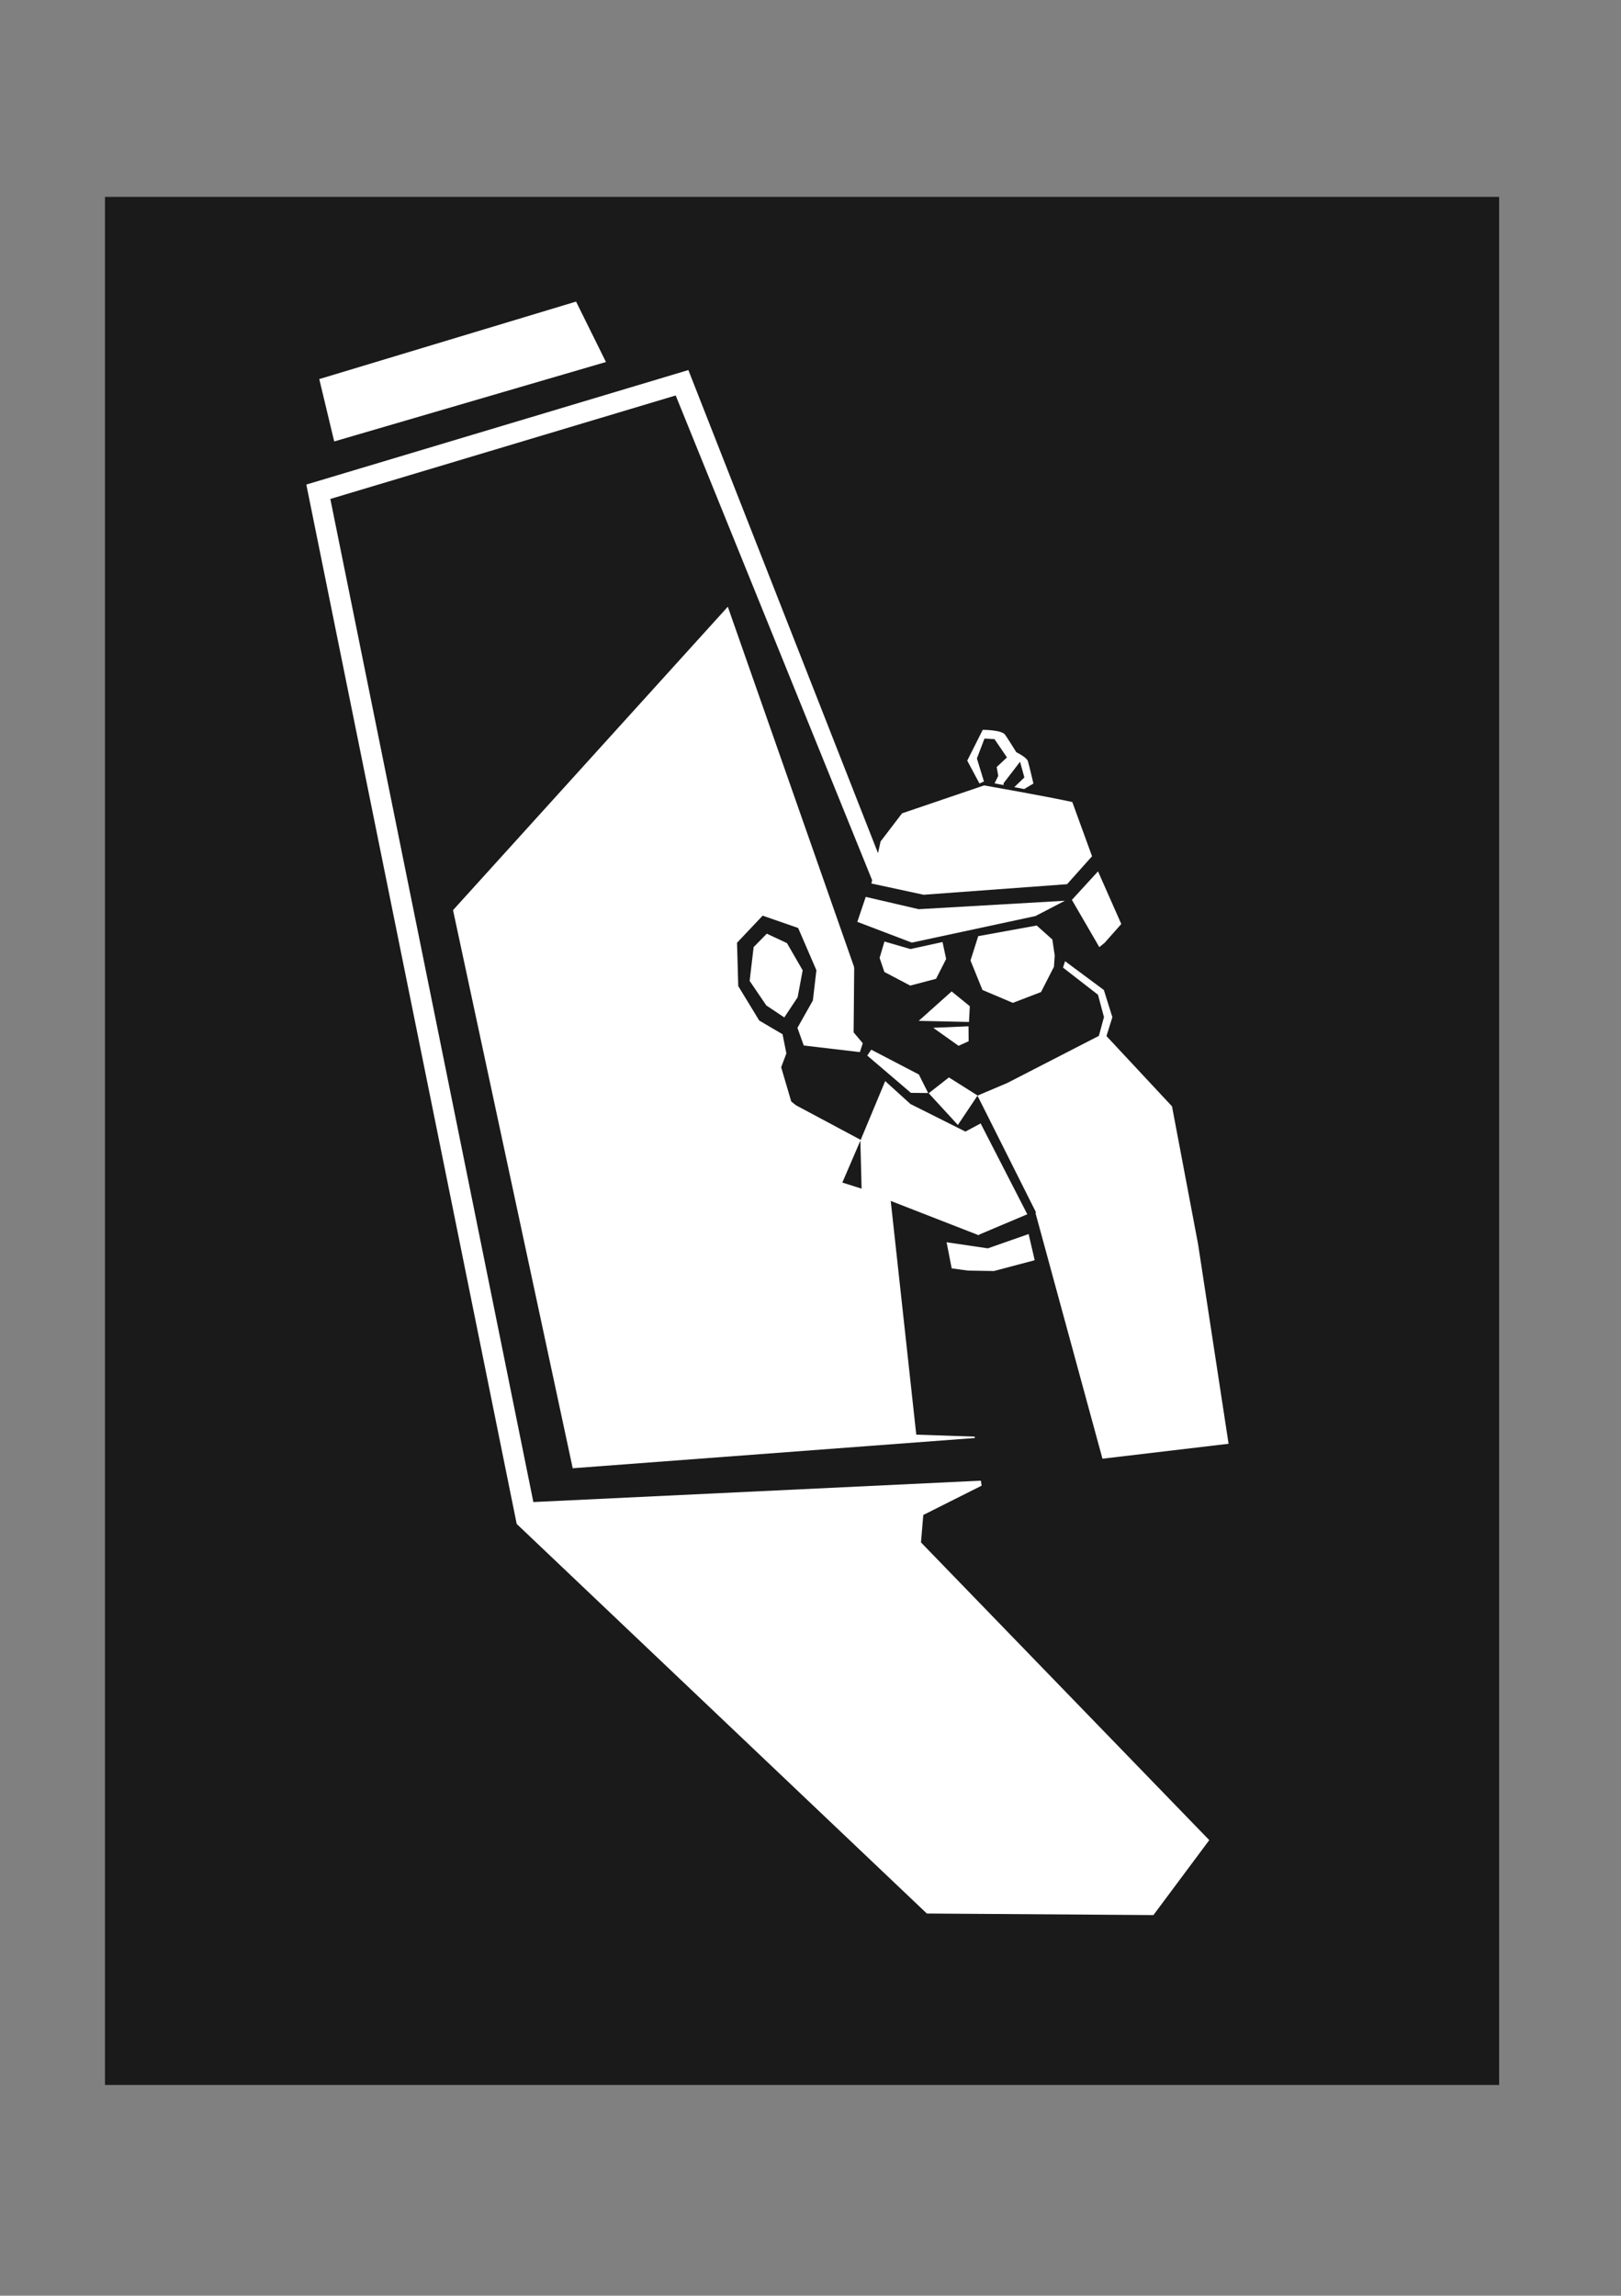 <?xml version="1.0" encoding="UTF-8" standalone="no"?>
<!-- Created with Inkscape (http://www.inkscape.org/) -->

<svg
   version="1.1"
   id="svg25"
   width="594mm"
   height="841mm"
   viewBox="0 0 2245.039 3178.583"
   sodipodi:docname="owl-investigator.svg"
   inkscape:version="1.3.2 (091e20ef0f, 2023-11-25)"
   inkscape:export-filename="../474c63b9/buggati-athena2.png"
   inkscape:export-xdpi="300"
   inkscape:export-ydpi="300"
   xmlns:inkscape="http://www.inkscape.org/namespaces/inkscape"
   xmlns:sodipodi="http://sodipodi.sourceforge.net/DTD/sodipodi-0.dtd"
   xmlns="http://www.w3.org/2000/svg"
   xmlns:svg="http://www.w3.org/2000/svg">
  <rect x="0" y="0" width="2245.039" height="3178.583" fill="#808080" stroke="none"/>
  <defs
     id="defs29" />
  <sodipodi:namedview
     id="namedview27"
     pagecolor="#505050"
     bordercolor="#ffffff"
     borderopacity="1"
     inkscape:showpageshadow="0"
     inkscape:pageopacity="0"
     inkscape:pagecheckerboard="1"
     inkscape:deskcolor="#505050"
     showgrid="false"
     inkscape:zoom="0.16"
     inkscape:cx="968.75"
     inkscape:cy="1515.625"
     inkscape:window-width="1366"
     inkscape:window-height="743"
     inkscape:window-x="0"
     inkscape:window-y="25"
     inkscape:window-maximized="1"
     inkscape:current-layer="g31"
     inkscape:document-units="mm" />
  <g
     inkscape:groupmode="layer"
     inkscape:label="Image"
     id="g31">
    <path
       id="rect1"
       style="fill:#1a1a1a;stroke-width:3.696;stroke-linecap:round;stroke-linejoin:round"
       d="M 145.379 272.627 L 145.379 2886.766 L 2076.246 2886.766 L 2076.246 272.627 L 145.379 272.627 z " />
    <path
       id="path2262"
       style="color:#000000;fill:#ffffff;stroke-width:1.136;-inkscape-stroke:none"
       d="m 953.369,512.38 -529.122,158.528 291.256,1438.553 2.775,-0.133 -3.13,0.239 568.504,539.836 313.812,2.157 77.327,-103.785 -399.254,-412.191 3.189,-37.987 96.174,-48.303 -636.21,30.394 -281.193,-1388.85 478.33,-143.31 329.124,811.988 10.047,-28.084 z m 342.206,875.19 -30.23,2.407 247.629,633.089 30.463,-1.588 z"
       sodipodi:nodetypes="cccccccccccccccccccccc" />
    <path
       style="fill:#ffffff;stroke:none;stroke-width:0.731px;stroke-linecap:butt;stroke-linejoin:miter;stroke-opacity:1"
       d="m 1007.994,840.067 -380.563,420.096 165.766,772.732 616.799,-46.384 z"
       id="path2450"
       sodipodi:nodetypes="ccccc" />
    <g
       id="path4"
       transform="matrix(1.136,0,0,1.136,-133.879,-375.841)"
       style="stroke:none">
      <path
         style="fill:#1a1a1a;fill-opacity:1;stroke:none;stroke-width:3.145;stroke-linecap:round;stroke-linejoin:round;stroke-dasharray:none;stroke-opacity:1"
         d="m 1203.744,1794.053 31.185,285.357 147.547,4.982 -130.256,-405.568 z"
         id="path1" />
      <path
         id="path6"
         style="color:#000000;fill:#1a1a1a;stroke:none;stroke-width:0.885;stroke-linecap:round;stroke-linejoin:round;-inkscape-stroke:none"
         d="m 1328.23,1393.144 -144.186,4.809 -24.434,74.167 -1.058,117.001 11.167,13.201 -3.54,10.851 -68.41,-8.04 -7.713,-21.532 18.81,-33.327 4.318,-36.863 -22.241,-51.529 -43.304,-15.008 -31.234,33.022 1.51,52.823 25.585,41.995 28.416,16.697 4.659,23.324 -6.346,16.924 12.283,41.722 5.862,4.67 78.838,42.083 -22.41,52.047 122.85,38.813 53.796,378.678 272.986,-33.591 -63.214,-242.583 18.438,-172.987 -91.185,-155.973 18.597,-24.138 -17.76,-117.189 z m -275.528,75.686 24.607,11.527 19.127,33.134 -6.146,32.888 -16.259,24.529 -21.894,-14.582 -20.359,-29.973 4.883,-41.191 z"
         sodipodi:nodetypes="cccccccccccccccccccccccccccccccccccccccc" />
    </g>
    <path
       style="fill:#ffffff;stroke:none;stroke-width:3.146px;stroke-linecap:butt;stroke-linejoin:miter;stroke-opacity:1"
       d="m 1317.983,1372.705 -45.642,40.788 69.689,1.495 1.133,-21.822 z"
       id="path3028"
       sodipodi:nodetypes="ccccc" />
    <path
       id="path3030-7"
       style="fill:#ffffff;stroke:none;stroke-width:3.146px;stroke-linecap:butt;stroke-linejoin:miter;stroke-opacity:1"
       d="m 1224.944,1303.603 -6.719,22.678 6.611,19.486 35.806,18.864 35.759,-9.412 13.986,-27.442 -5.004,-23.476 -44.543,9.718 z"
       sodipodi:nodetypes="ccccccccc" />
    <path
       id="path3945"
       style="fill:#ffffff;stroke:none;stroke-width:6.823;stroke-linecap:butt;stroke-linejoin:miter;stroke-dasharray:none;stroke-opacity:1"
       d="m 1435.796,1281.439 -80.976,14.715 -10.701,33.706 16.554,40.839 42.103,17.816 38.997,-14.943 17.919,-34.97 1.06,-15.676 -3.289,-22.121 z m 39.337,49.441 -2.897,8.847 48.448,37.573 8.284,30.938 -7.073,26.009 -126.979,65.294 -41.097,17.403 0.087,-0.126 -39.699,-25.053 -27.965,21.899 40.38,43.929 27.151,-40.577 80.973,161.415 -0.526,1.435 92.658,339.815 174.665,-20.684 -42.252,-276.435 -36.118,-190.784 -90.75,-97.278 8.164,-26.163 -11.767,-37.589 z m -268.493,122.471 -5.487,8.174 60.428,51.627 23.896,0.2 -12.91,-25.653 z m 19.325,43.507 -34.385,82.468 1.725,67.733 162.609,63.37 -18.715,-143.627 -76.272,-38.218 z m 132.194,58.614 -21.168,11.328 18.432,142.891 67.339,-28.441 z"
       sodipodi:nodetypes="cccccccccccccccccccccccccccccccccccccccccccccccccc" />
    <path
       id="path8"
       style="fill:#ffffff;stroke:none;stroke-width:27.541;stroke-linecap:round;stroke-linejoin:round;stroke-dasharray:none"
       d="m 1361.066,1010.508 -21.468,42.657 16.934,31.633 6.202,-2.822 -9.76,-31.877 10.478,-27.457 13.924,0.748 17.233,25.312 -14.214,13.306 2.137,12.246 -5.063,10.35 12.418,2.39 0.027,-2.569 22.812,-29.702 6.003,21.721 -13.965,13.412 13.7,2.635 12.788,-7.616 c 0,0 -5.803,-24.924 -7.624,-30.97 -1.316,-4.37 -10.851,-9.758 -16.071,-12.432 -5.609,-9.002 -12.554,-20.055 -15.619,-24.321 -4.819,-6.706 -30.872,-6.643 -30.872,-6.643 z m 1.827,76.983 c 0,0 -75.709,25.767 -113.576,38.616 l -29.744,38.959 -12.723,58.19 72.287,15.6 198.742,-14.624 34.569,-38.687 -27.355,-75.093 c -40.536,-8.768 -122.201,-22.961 -122.201,-22.961 z m 157.832,118.97 -36.182,39.489 37.974,65.412 7.432,-6.041 22.996,-25.962 z m -321.714,35.35 -11.636,34.556 75.466,28.762 171.194,-36.777 40.84,-21.187 -202.5,11.689 z"
       sodipodi:nodetypes="ccccccccccccccccccscccccccccccccccccccccccccc" />
    <path
       style="fill:#ffffff;stroke:none;stroke-width:12.885;stroke-linecap:round;stroke-linejoin:round"
       d="m 1292.458,1423.063 35.127,24.906 13.946,-6.291 -0.162,-20.712 z"
       id="path7" />
    <path
       style="fill:#ffffff;fill-opacity:1;stroke:none;stroke-width:2.521;stroke-linecap:round;stroke-linejoin:round;stroke-dasharray:none;stroke-opacity:1"
       d="m 1310.989,1719.995 7.082,36.167 22.546,3.066 35.931,0.597 56.475,-14.948 -8.401,-36.251 -56.511,19.803 z"
       id="path3"
       sodipodi:nodetypes="cccccccc" />
    <path
       style="fill:#ffffff;fill-opacity:1;stroke:none;stroke-width:4.362;stroke-linecap:round;stroke-linejoin:round;stroke-dasharray:none;stroke-opacity:1"
       d="m 797.837,417.572 41.391,83.655 -376.356,109.992 -20.688,-86.355 z"
       id="path5"
       sodipodi:nodetypes="ccccc" />
  </g>
</svg>
